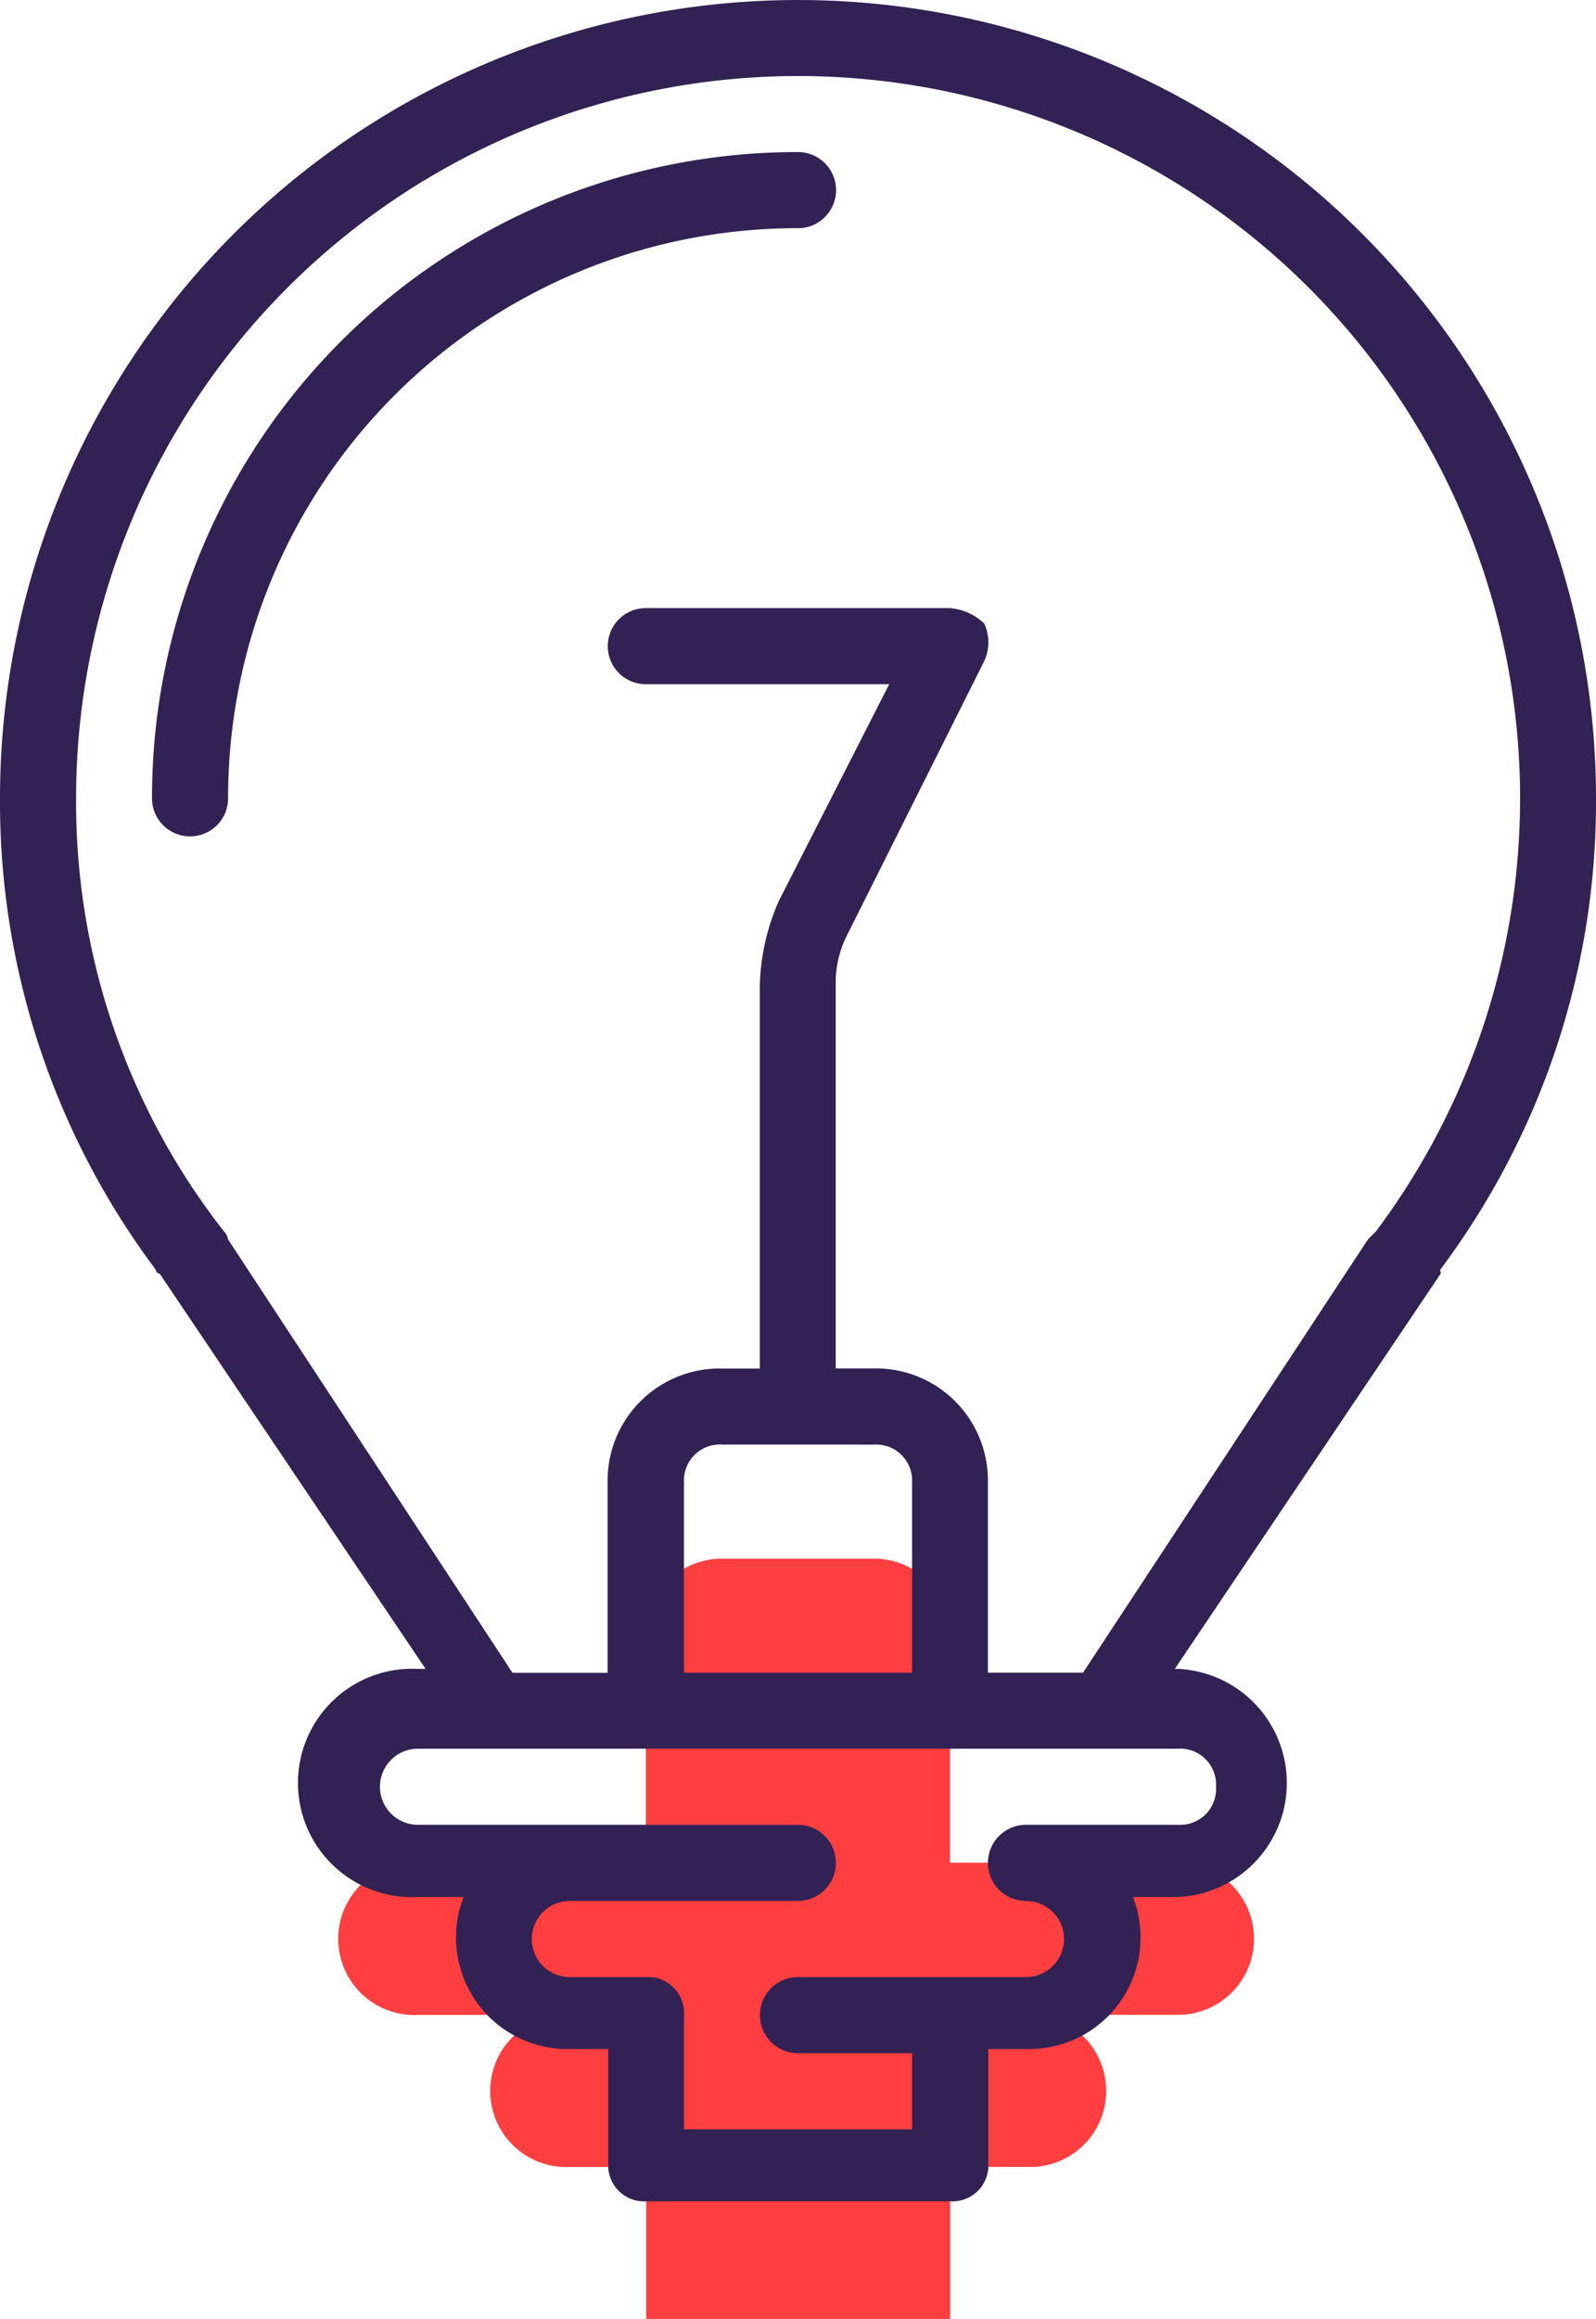 <svg xmlns="http://www.w3.org/2000/svg" viewBox="0 0 41.947 60.923"><defs><style>.cls-2{fill:#322153}</style></defs><g id="idea" transform="translate(-76)"><path id="Path_317" data-name="Path 317" d="M171.97 337.987a2 2 0 0 0-2-2h-5.99V330a2 2 0 0 0-2-2h-3.995a2 2 0 0 0-2 2v5.992H150a2 2 0 1 0 0 3.995h3.995a2 2 0 1 0 0 3.995h2v3.995h7.99v-3.997h2a2 2 0 1 0 0-3.995h3.995a2 2 0 0 0 1.99-1.998z" transform="translate(-63.011 -287.052)" fill="#FF3F3F
"/><g id="Group_150" data-name="Group 150" transform="translate(76)"><path id="Path_318" data-name="Path 318" class="cls-2" d="M113.852 33.358a20.485 20.485 0 0 0 4.095-12.384 20.973 20.973 0 0 0-41.947 0 20.485 20.485 0 0 0 4.095 12.384.1.1 0 0 0 .1.1l6.991 10.387h-.2a3 3 0 1 0 0 5.992h1.2a2.93 2.93 0 0 0 2.8 3.995h1v3a.944.944 0 0 0 1 1h7.99a.944.944 0 0 0 1-1v-3h1a2.93 2.93 0 0 0 2.8-3.995h1.2a3 3 0 0 0 0-5.992h-.1l6.991-10.387zm-5.892 13.583a.944.944 0 0 1-1 1h-3.995a1 1 0 0 0 0 2 1 1 0 1 1 0 2h-5.992a1 1 0 0 0 0 2h3v2h-5.996v-3a.944.944 0 0 0-1-1h-2a1 1 0 1 1 0-2h5.992a1 1 0 1 0 0-2h-9.983a1 1 0 0 1 0-2h19.975a.944.944 0 0 1 .999 1zm-8.989-8.989a.944.944 0 0 1 1 1v4.994h-5.994v-4.995a.944.944 0 0 1 1-1zm12.984-5.393l-7.491 11.386h-2.5v-4.994a2.943 2.943 0 0 0-3-3h-1V25.867a2.765 2.765 0 0 1 .3-1.3l3.6-7.191a1.166 1.166 0 0 0 0-1 1.487 1.487 0 0 0-.9-.4h-7.99a1 1 0 1 0 0 2h6.396l-2.9 5.693a5.844 5.844 0 0 0-.5 2.2v10.085h-1a2.943 2.943 0 0 0-3 3v4.994h-2.5l-7.478-11.389a.349.349 0 0 0-.1-.2A18.283 18.283 0 0 1 78 20.973a18.976 18.976 0 1 1 34.157 11.386z" transform="translate(-76)"/><path id="Path_319" data-name="Path 319" class="cls-2" d="M124.979 32A16.964 16.964 0 0 0 108 48.978a1 1 0 1 0 2 0A14.961 14.961 0 0 1 124.979 34a1 1 0 0 0 0-2z" transform="translate(-104.005 -28.005)"/></g></g></svg>